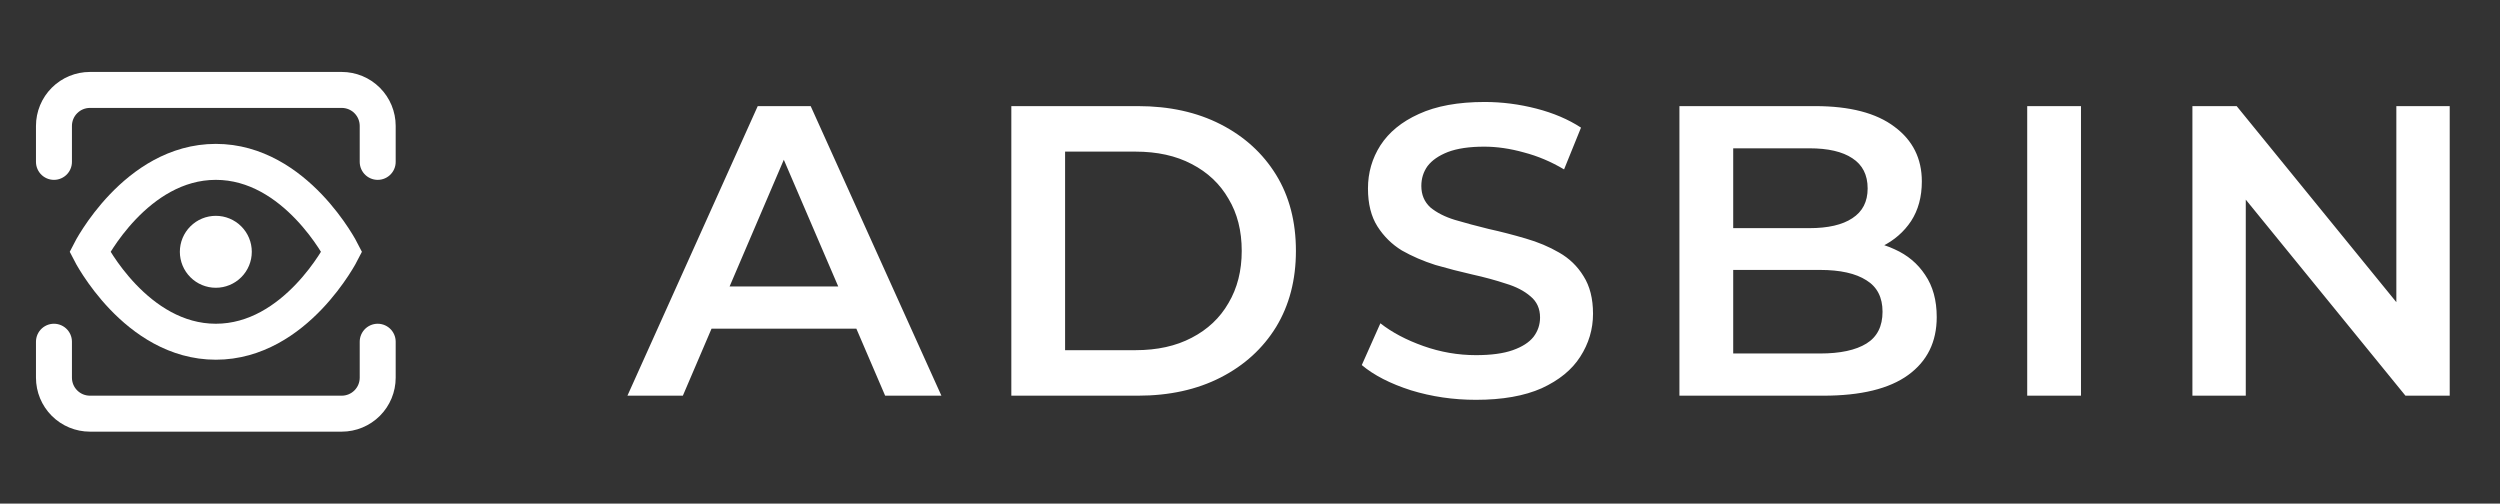 <svg width="139" height="28" viewBox="0 0 139 28" fill="none" xmlns="http://www.w3.org/2000/svg">
<rect x="0" y="0" width="139" height="28" fill="#333333" stroke="none"/>
<path d="M5 14C5 14 7.545 9 12 9C16.454 9 19 14 19 14C19 14 16.454 19 12 19C7.545 19 5 14 5 14Z" stroke="white" stroke-width="2" stroke-linecap="round" strokeLinejoin="round"/>
<path d="M12 15C12.265 15 12.52 14.895 12.707 14.707C12.895 14.52 13 14.265 13 14C13 13.735 12.895 13.48 12.707 13.293C12.52 13.105 12.265 13 12 13C11.735 13 11.48 13.105 11.293 13.293C11.105 13.48 11 13.735 11 14C11 14.265 11.105 14.52 11.293 14.707C11.48 14.895 11.735 15 12 15Z" stroke="white" stroke-width="2" stroke-linecap="round" strokeLinejoin="round"/>
<path d="M21 19V21C21 21.53 20.789 22.039 20.414 22.414C20.039 22.789 19.53 23 19 23H5C4.47 23 3.961 22.789 3.586 22.414C3.211 22.039 3 21.53 3 21V19" stroke="white" stroke-width="2" stroke-linecap="round" strokeLinejoin="round"/>
<path d="M21 9V7C21 6.47 20.789 5.961 20.414 5.586C20.039 5.211 19.53 5 19 5H5C4.47 5 3.961 5.211 3.586 5.586C3.211 5.961 3 6.47 3 7V9" stroke="white" stroke-width="2" stroke-linecap="round" strokeLinejoin="round"/>
<path d="M34.885 22L42.13 5.9H45.074L52.342 22H49.214L42.981 7.487H44.177L37.967 22H34.885ZM38.22 18.274L39.025 15.928H47.719L48.524 18.274H38.22ZM56.23 22V5.9H63.267C65.016 5.9 66.549 6.237 67.868 6.912C69.186 7.587 70.213 8.522 70.95 9.718C71.686 10.914 72.053 12.325 72.053 13.95C72.053 15.56 71.686 16.971 70.95 18.182C70.213 19.378 69.186 20.313 67.868 20.988C66.549 21.663 65.016 22 63.267 22H56.23ZM59.219 19.47H63.13C64.341 19.47 65.383 19.24 66.257 18.78C67.147 18.32 67.829 17.676 68.305 16.848C68.795 16.02 69.04 15.054 69.04 13.95C69.04 12.831 68.795 11.865 68.305 11.052C67.829 10.224 67.147 9.58 66.257 9.12C65.383 8.66 64.341 8.43 63.13 8.43H59.219V19.47ZM82.062 22.23C80.805 22.23 79.602 22.054 78.451 21.701C77.302 21.333 76.389 20.865 75.715 20.298L76.749 17.975C77.394 18.481 78.191 18.903 79.141 19.24C80.092 19.577 81.066 19.746 82.062 19.746C82.906 19.746 83.588 19.654 84.109 19.47C84.631 19.286 85.014 19.041 85.26 18.734C85.505 18.412 85.627 18.052 85.627 17.653C85.627 17.162 85.451 16.771 85.099 16.48C84.746 16.173 84.286 15.936 83.719 15.767C83.166 15.583 82.546 15.414 81.856 15.261C81.181 15.108 80.499 14.931 79.808 14.732C79.134 14.517 78.513 14.249 77.945 13.927C77.394 13.59 76.941 13.145 76.588 12.593C76.236 12.041 76.059 11.336 76.059 10.477C76.059 9.603 76.29 8.806 76.749 8.085C77.225 7.349 77.938 6.766 78.888 6.337C79.855 5.892 81.073 5.67 82.546 5.67C83.511 5.67 84.47 5.793 85.421 6.038C86.371 6.283 87.199 6.636 87.904 7.096L86.962 9.419C86.241 8.99 85.497 8.675 84.731 8.476C83.964 8.261 83.228 8.154 82.522 8.154C81.695 8.154 81.02 8.254 80.499 8.453C79.993 8.652 79.617 8.913 79.371 9.235C79.141 9.557 79.026 9.925 79.026 10.339C79.026 10.83 79.195 11.228 79.532 11.535C79.885 11.826 80.338 12.056 80.889 12.225C81.457 12.394 82.085 12.562 82.775 12.731C83.466 12.884 84.148 13.061 84.823 13.26C85.513 13.459 86.133 13.72 86.686 14.042C87.253 14.364 87.705 14.801 88.043 15.353C88.395 15.905 88.572 16.603 88.572 17.446C88.572 18.305 88.334 19.102 87.859 19.838C87.398 20.559 86.686 21.141 85.719 21.586C84.754 22.015 83.534 22.23 82.062 22.23ZM93.376 22V5.9H100.92C102.852 5.9 104.324 6.283 105.336 7.05C106.348 7.801 106.854 8.813 106.854 10.086C106.854 10.945 106.655 11.681 106.256 12.294C105.858 12.892 105.321 13.36 104.646 13.697C103.987 14.019 103.266 14.18 102.484 14.18L102.898 13.352C103.803 13.352 104.616 13.521 105.336 13.858C106.057 14.18 106.624 14.655 107.038 15.284C107.468 15.913 107.682 16.695 107.682 17.63C107.682 19.01 107.153 20.083 106.095 20.85C105.037 21.617 103.466 22 101.38 22H93.376ZM96.366 19.654H101.196C102.316 19.654 103.174 19.47 103.772 19.102C104.37 18.734 104.669 18.144 104.669 17.331C104.669 16.534 104.37 15.951 103.772 15.583C103.174 15.2 102.316 15.008 101.196 15.008H96.136V12.685H100.598C101.641 12.685 102.438 12.501 102.99 12.133C103.558 11.765 103.841 11.213 103.841 10.477C103.841 9.726 103.558 9.166 102.99 8.798C102.438 8.43 101.641 8.246 100.598 8.246H96.366V19.654ZM112.713 22V5.9H115.703V22H112.713ZM121.898 22V5.9H124.359L134.456 18.297H133.237V5.9H136.204V22H133.743L123.646 9.603H124.865V22H121.898Z" fill="white"/>
</svg>

